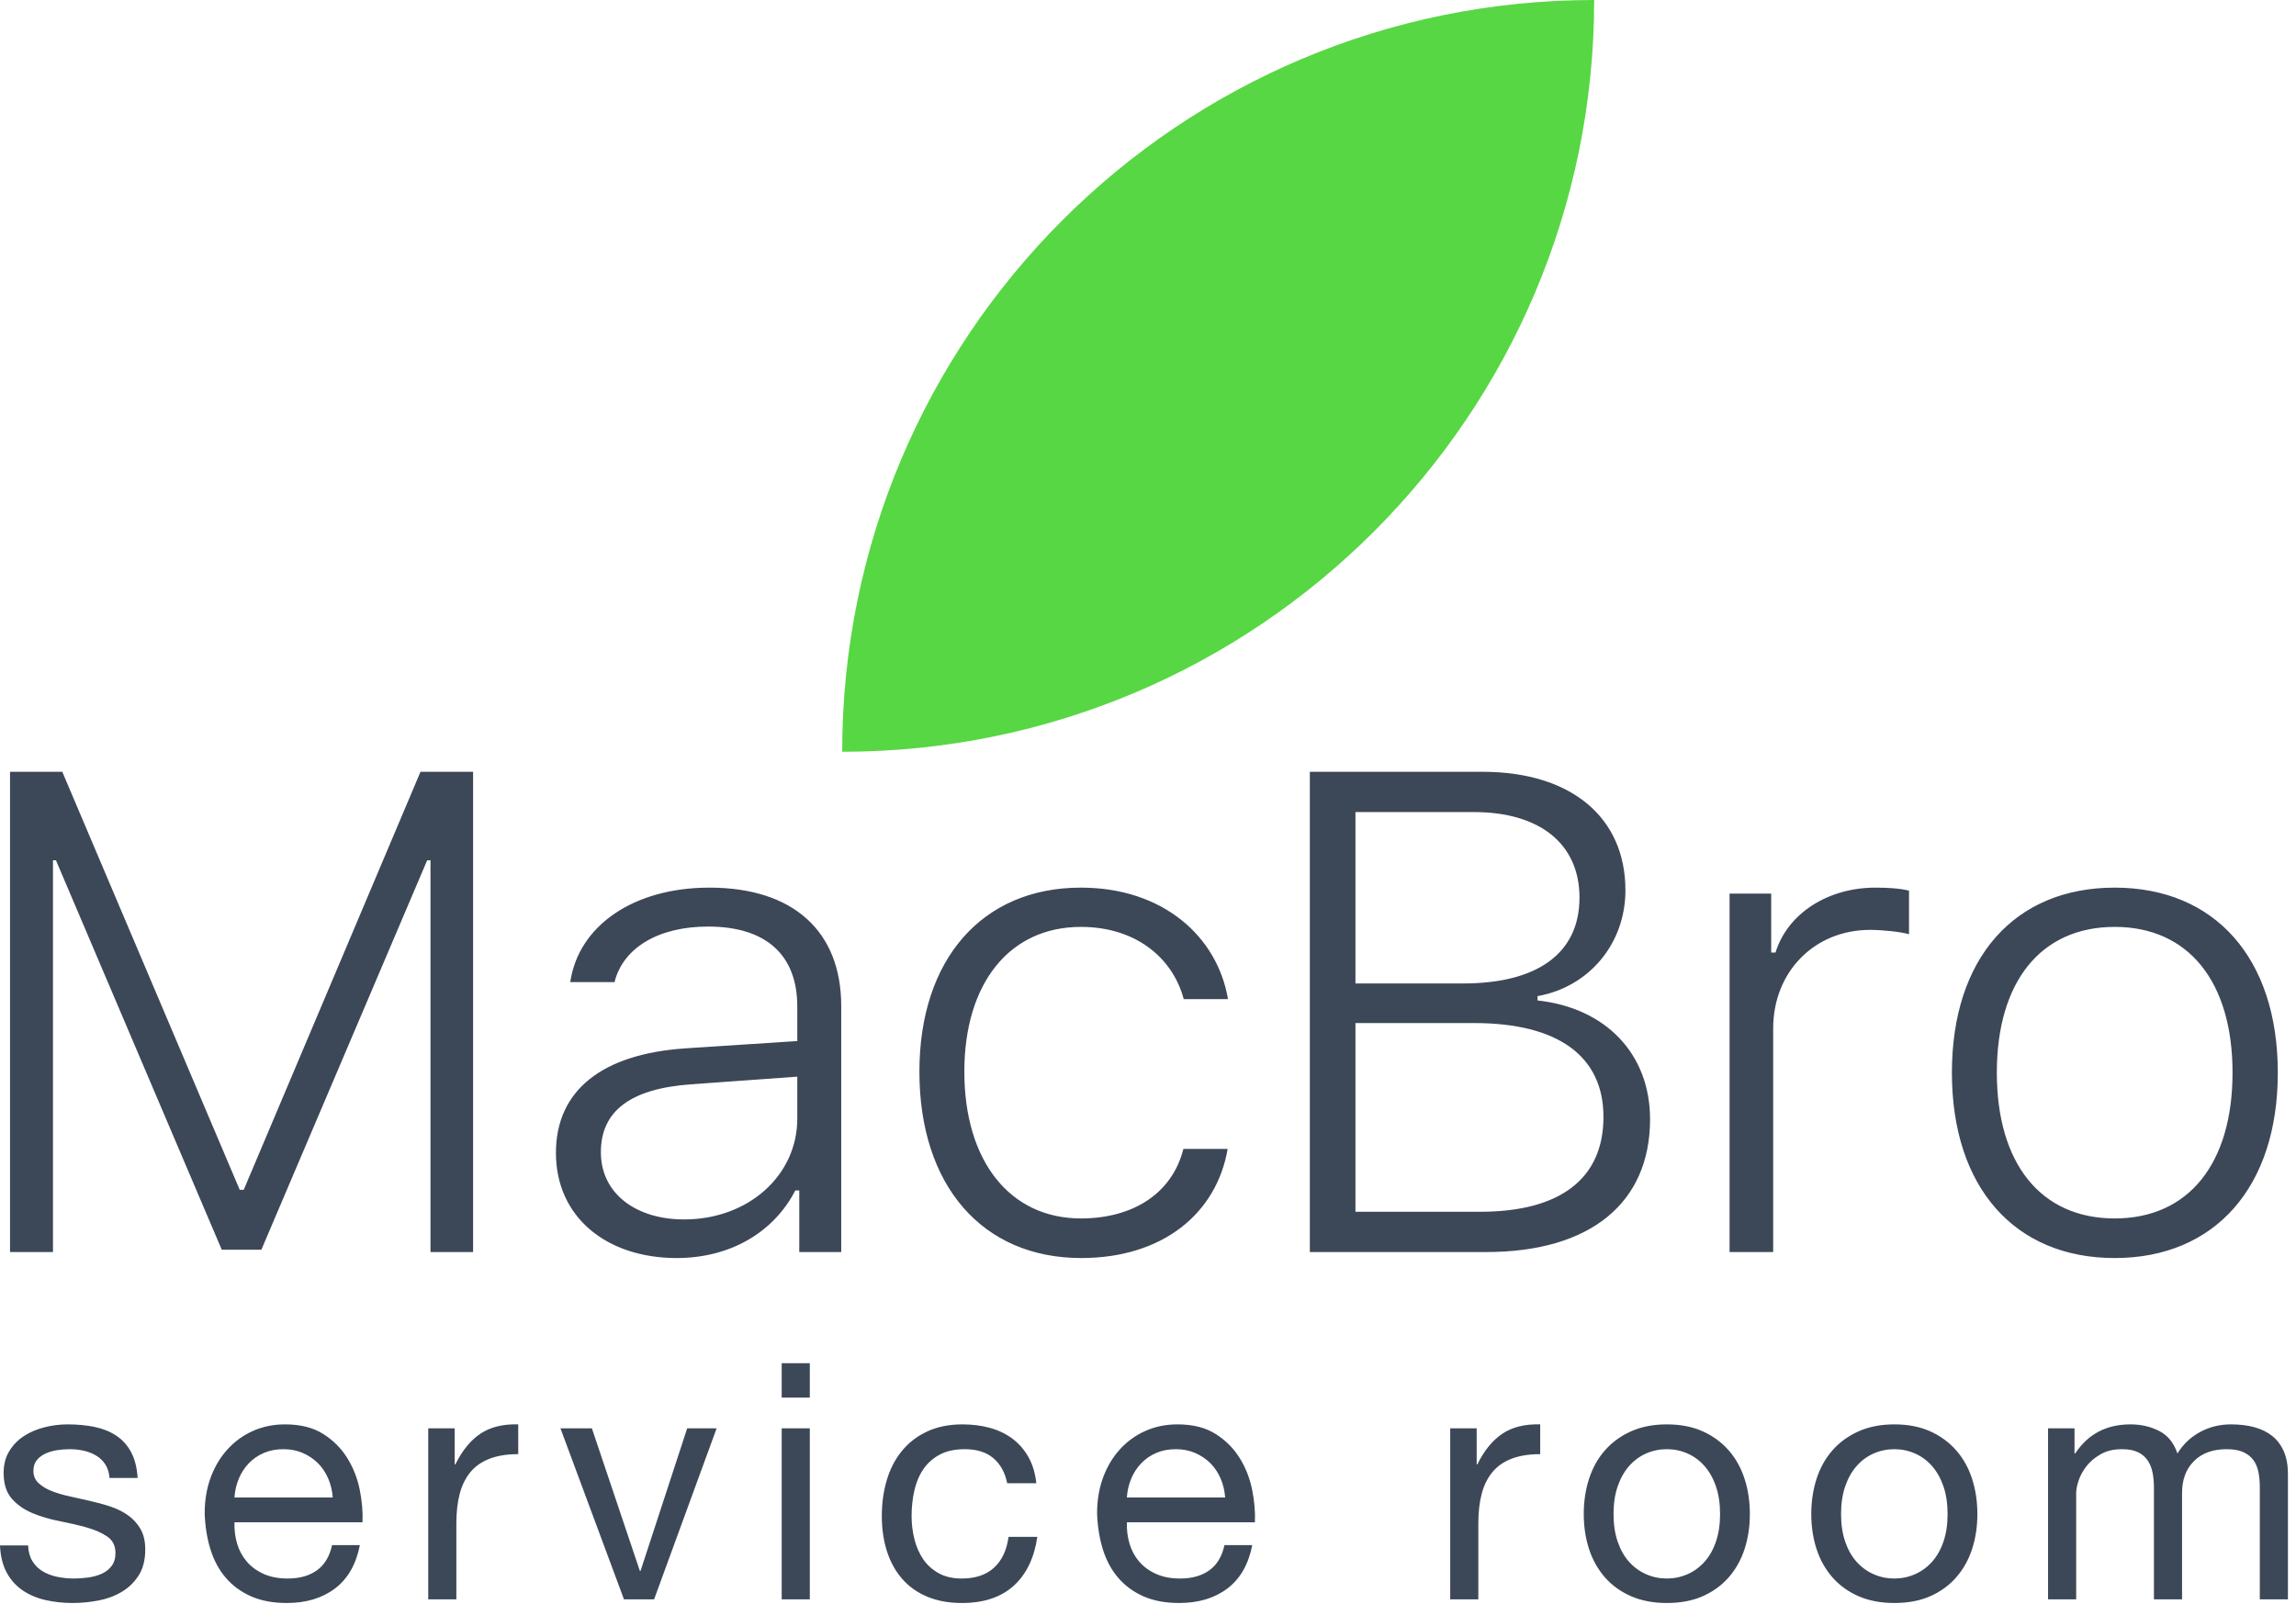 <svg width="229px" height="160px" viewbox="0 0 229 160" version="1.1" xmlns="http://www.w3.org/2000/svg" xmlns:xlink="http://www.w3.org/1999/xlink">
<!-- // 57D743 -->
<path id="Combined-Shape-Copy-4" d="M159,4.13882491e-14 C159,41.421 125.421,75 84,75 C84,33.579 117.579,5.68434189e-14 159,5.68434189e-14 Z" fill="#57D743"></path><path id="MacBro-Copy-3" d="M5.283,124.912 L5.283,85.832 L5.582,85.832 L22.117,124.68 L26.068,124.68 L42.604,85.832 L42.936,85.832 L42.936,124.912 L47.186,124.912 L47.186,77 L41.939,77 L24.309,118.703 L23.91,118.703 L6.213,77 L1,77 L1,124.912 L5.283,124.912 Z M68.231,121.658 C74.639,121.658 79.52,117.275 79.52,111.598 L79.52,107.414 L68.928,108.178 C62.852,108.609 59.93,110.867 59.93,114.951 C59.93,119.068 63.416,121.658 68.231,121.658 Z M67.5,125.51 C60.495,125.51 55.448,121.426 55.448,115.018 C55.448,108.775 60.063,105.156 68.33,104.592 L79.52,103.861 L79.52,100.408 C79.52,95.295 76.432,92.439 70.621,92.439 C65.707,92.439 62.155,94.531 61.291,97.984 L56.875,97.984 C57.705,92.307 63.25,88.555 70.754,88.555 C79.155,88.555 83.903,92.938 83.903,100.375 L83.903,124.912 L79.719,124.912 L79.719,118.77 L79.321,118.77 C77.129,123.02 72.746,125.51 67.5,125.51 Z M122.479,99.678 C121.417,93.436 116.005,88.555 107.804,88.555 C97.942,88.555 91.7,95.727 91.7,106.916 C91.7,118.271 97.975,125.51 107.837,125.51 C116.005,125.51 121.35,121.027 122.446,114.619 L118.03,114.619 C116.934,119.002 113.083,121.559 107.804,121.559 C100.731,121.559 96.182,115.848 96.182,106.916 C96.182,98.084 100.698,92.473 107.804,92.473 C113.282,92.473 116.968,95.561 118.063,99.678 L122.479,99.678 Z M148.239,124.912 L130.642,124.912 L130.642,77 L147.874,77 C156.706,77 162.118,81.549 162.118,88.82 C162.118,94.199 158.433,98.482 153.353,99.379 L153.353,99.811 C160.093,100.541 164.575,105.09 164.575,111.664 C164.575,119.998 158.632,124.912 148.239,124.912 Z M135.191,81.018 L135.191,98.117 L145.915,98.117 C153.32,98.117 157.536,95.129 157.536,89.551 C157.536,84.172 153.552,81.018 147.011,81.018 L135.191,81.018 Z M135.191,120.895 L147.609,120.895 C155.644,120.895 159.927,117.574 159.927,111.432 C159.927,105.355 155.378,102.068 147.044,102.068 L135.191,102.068 L135.191,120.895 Z M172.505,124.912 L176.855,124.912 L176.855,102.6 C176.855,96.955 180.972,92.771 186.517,92.771 C187.812,92.771 189.605,92.971 190.402,93.203 L190.402,88.854 C189.439,88.621 188.244,88.555 187.048,88.555 C182.3,88.555 178.283,91.145 177.088,95.029 L176.656,95.029 L176.656,89.152 L172.505,89.152 L172.505,124.912 Z M210.916,121.559 C218.287,121.559 222.67,116.08 222.67,107.016 C222.67,97.951 218.287,92.473 210.916,92.473 C203.545,92.473 199.162,97.951 199.162,107.016 C199.162,116.08 203.545,121.559 210.916,121.559 Z M210.916,125.51 C200.922,125.51 194.68,118.438 194.68,107.016 C194.68,95.594 200.922,88.555 210.916,88.555 C220.91,88.555 227.186,95.594 227.186,107.016 C227.186,118.438 220.91,125.51 210.916,125.51 Z" fill="#3C4858"></path><path id="service-room-copy-3" d="M2.805,154.183 L0,154.183 C0.044,155.239 0.264,156.135 0.66,156.873 C1.056,157.61 1.584,158.203 2.244,158.655 C2.904,159.106 3.663,159.43 4.521,159.628 C5.379,159.826 6.281,159.925 7.227,159.925 C8.085,159.925 8.948,159.843 9.818,159.678 C10.687,159.512 11.467,159.221 12.161,158.803 C12.854,158.385 13.414,157.835 13.844,157.153 C14.273,156.471 14.487,155.613 14.487,154.579 C14.487,153.765 14.328,153.083 14.008,152.533 C13.689,151.983 13.272,151.527 12.755,151.163 C12.237,150.8 11.644,150.509 10.973,150.289 C10.301,150.069 9.614,149.882 8.91,149.728 C8.25,149.574 7.59,149.426 6.93,149.282 C6.27,149.139 5.676,148.964 5.148,148.755 C4.62,148.545 4.186,148.282 3.845,147.963 C3.503,147.643 3.333,147.242 3.333,146.758 C3.333,146.318 3.443,145.961 3.663,145.685 C3.883,145.41 4.169,145.191 4.521,145.025 C4.873,144.86 5.263,144.745 5.692,144.679 C6.122,144.613 6.545,144.58 6.963,144.58 C7.425,144.58 7.881,144.63 8.332,144.728 C8.784,144.827 9.196,144.987 9.57,145.207 C9.944,145.427 10.252,145.718 10.494,146.082 C10.736,146.445 10.879,146.901 10.923,147.451 L13.728,147.451 C13.662,146.417 13.442,145.554 13.068,144.861 C12.694,144.167 12.194,143.618 11.566,143.21 C10.939,142.803 10.219,142.518 9.405,142.352 C8.591,142.187 7.7,142.105 6.732,142.105 C5.984,142.105 5.231,142.198 4.471,142.386 C3.712,142.573 3.031,142.858 2.425,143.244 C1.82,143.629 1.326,144.129 0.941,144.745 C0.555,145.361 0.363,146.098 0.363,146.956 C0.363,148.056 0.638,148.914 1.188,149.53 C1.738,150.146 2.425,150.624 3.251,150.965 C4.076,151.307 4.972,151.57 5.94,151.757 C6.908,151.945 7.804,152.153 8.63,152.385 C9.455,152.616 10.142,152.918 10.692,153.292 C11.242,153.666 11.517,154.216 11.517,154.942 C11.517,155.47 11.385,155.904 11.121,156.245 C10.857,156.587 10.522,156.845 10.114,157.021 C9.707,157.197 9.262,157.318 8.778,157.384 C8.294,157.45 7.832,157.483 7.392,157.483 C6.82,157.483 6.265,157.428 5.726,157.318 C5.186,157.208 4.703,157.027 4.274,156.774 C3.844,156.52 3.498,156.18 3.234,155.75 C2.97,155.321 2.827,154.799 2.805,154.183 Z M33.186,149.398 C33.142,148.738 32.994,148.111 32.74,147.517 C32.487,146.923 32.147,146.412 31.718,145.982 C31.288,145.553 30.783,145.213 30.2,144.959 C29.616,144.706 28.973,144.58 28.269,144.58 C27.543,144.58 26.889,144.706 26.305,144.959 C25.722,145.213 25.222,145.559 24.804,145.999 C24.386,146.439 24.056,146.95 23.814,147.534 C23.572,148.117 23.429,148.738 23.385,149.398 L33.186,149.398 Z M35.892,154.15 C35.518,156.064 34.693,157.505 33.417,158.473 C32.141,159.441 30.535,159.925 28.599,159.925 C27.235,159.925 26.053,159.705 25.052,159.265 C24.05,158.825 23.209,158.209 22.527,157.417 C21.845,156.625 21.334,155.679 20.992,154.579 C20.651,153.479 20.459,152.28 20.415,150.982 C20.415,149.684 20.613,148.496 21.009,147.418 C21.405,146.34 21.96,145.405 22.675,144.613 C23.391,143.821 24.237,143.205 25.216,142.765 C26.196,142.325 27.268,142.105 28.434,142.105 C29.952,142.105 31.211,142.418 32.212,143.046 C33.214,143.673 34.016,144.47 34.621,145.438 C35.227,146.406 35.644,147.462 35.876,148.606 C36.107,149.75 36.2,150.839 36.156,151.873 L23.385,151.873 C23.363,152.621 23.451,153.33 23.649,154.001 C23.847,154.673 24.166,155.266 24.606,155.784 C25.046,156.301 25.607,156.713 26.289,157.021 C26.971,157.329 27.774,157.483 28.698,157.483 C29.886,157.483 30.859,157.208 31.619,156.658 C32.378,156.108 32.878,155.272 33.12,154.15 L35.892,154.15 Z M42.711,142.501 L42.711,159.562 L45.516,159.562 L45.516,151.972 C45.516,150.872 45.626,149.899 45.846,149.052 C46.066,148.204 46.418,147.484 46.902,146.89 C47.386,146.296 48.024,145.845 48.816,145.537 C49.608,145.229 50.565,145.075 51.687,145.075 L51.687,142.105 C50.169,142.061 48.915,142.369 47.925,143.029 C46.935,143.689 46.099,144.712 45.417,146.098 L45.351,146.098 L45.351,142.501 L42.711,142.501 Z M65.238,159.562 L71.475,142.501 L68.538,142.501 L63.885,156.724 L63.819,156.724 L59.034,142.501 L55.899,142.501 L62.235,159.562 L65.238,159.562 Z M80.769,139.432 L80.769,136 L77.964,136 L77.964,139.432 L80.769,139.432 Z M77.964,142.501 L77.964,159.562 L80.769,159.562 L80.769,142.501 L77.964,142.501 Z M100.458,147.979 L103.362,147.979 C103.252,146.967 102.988,146.093 102.57,145.356 C102.152,144.618 101.619,144.008 100.969,143.524 C100.32,143.04 99.573,142.683 98.725,142.452 C97.878,142.22 96.971,142.105 96.003,142.105 C94.661,142.105 93.484,142.341 92.472,142.815 C91.46,143.288 90.619,143.936 89.948,144.762 C89.276,145.587 88.776,146.554 88.446,147.666 C88.116,148.777 87.951,149.97 87.951,151.246 C87.951,152.522 88.121,153.693 88.463,154.761 C88.804,155.828 89.309,156.746 89.981,157.516 C90.652,158.286 91.487,158.88 92.489,159.298 C93.49,159.716 94.639,159.925 95.937,159.925 C98.115,159.925 99.836,159.353 101.102,158.209 C102.367,157.065 103.153,155.437 103.461,153.325 L100.59,153.325 C100.414,154.645 99.936,155.668 99.154,156.394 C98.373,157.12 97.29,157.483 95.904,157.483 C95.024,157.483 94.265,157.307 93.627,156.955 C92.989,156.603 92.472,156.136 92.076,155.553 C91.68,154.969 91.389,154.304 91.201,153.556 C91.014,152.808 90.921,152.038 90.921,151.246 C90.921,150.388 91.009,149.558 91.185,148.755 C91.361,147.951 91.652,147.242 92.059,146.626 C92.467,146.01 93.011,145.515 93.693,145.141 C94.375,144.767 95.222,144.58 96.234,144.58 C97.422,144.58 98.368,144.877 99.072,145.471 C99.776,146.065 100.238,146.901 100.458,147.979 Z M122.193,149.398 C122.149,148.738 122.001,148.111 121.748,147.517 C121.494,146.923 121.154,146.412 120.725,145.982 C120.295,145.553 119.79,145.213 119.207,144.959 C118.623,144.706 117.98,144.58 117.276,144.58 C116.55,144.58 115.896,144.706 115.312,144.959 C114.729,145.213 114.229,145.559 113.811,145.999 C113.393,146.439 113.063,146.95 112.821,147.534 C112.579,148.117 112.436,148.738 112.392,149.398 L122.193,149.398 Z M124.899,154.15 C124.525,156.064 123.7,157.505 122.424,158.473 C121.148,159.441 119.542,159.925 117.606,159.925 C116.242,159.925 115.06,159.705 114.058,159.265 C113.057,158.825 112.216,158.209 111.534,157.417 C110.852,156.625 110.341,155.679 109.999,154.579 C109.658,153.479 109.466,152.28 109.422,150.982 C109.422,149.684 109.62,148.496 110.016,147.418 C110.412,146.34 110.967,145.405 111.683,144.613 C112.398,143.821 113.244,143.205 114.224,142.765 C115.203,142.325 116.275,142.105 117.441,142.105 C118.959,142.105 120.218,142.418 121.219,143.046 C122.221,143.673 123.023,144.47 123.629,145.438 C124.234,146.406 124.651,147.462 124.882,148.606 C125.114,149.75 125.207,150.839 125.163,151.873 L112.392,151.873 C112.37,152.621 112.458,153.33 112.656,154.001 C112.854,154.673 113.173,155.266 113.613,155.784 C114.053,156.301 114.614,156.713 115.296,157.021 C115.978,157.329 116.781,157.483 117.705,157.483 C118.893,157.483 119.866,157.208 120.626,156.658 C121.385,156.108 121.885,155.272 122.127,154.15 L124.899,154.15 Z M144.642,142.501 L144.642,159.562 L147.447,159.562 L147.447,151.972 C147.447,150.872 147.557,149.899 147.777,149.052 C147.997,148.204 148.349,147.484 148.833,146.89 C149.317,146.296 149.955,145.845 150.747,145.537 C151.539,145.229 152.496,145.075 153.618,145.075 L153.618,142.105 C152.1,142.061 150.846,142.369 149.856,143.029 C148.866,143.689 148.03,144.712 147.348,146.098 L147.282,146.098 L147.282,142.501 L144.642,142.501 Z M160.932,151.048 C160.932,152.082 161.069,153 161.345,153.804 C161.62,154.607 161.999,155.277 162.483,155.816 C162.967,156.356 163.533,156.768 164.183,157.054 C164.832,157.34 165.519,157.483 166.245,157.483 C166.971,157.483 167.658,157.34 168.308,157.054 C168.957,156.768 169.523,156.356 170.007,155.816 C170.491,155.277 170.87,154.607 171.145,153.804 C171.421,153 171.558,152.082 171.558,151.048 C171.558,150.014 171.421,149.096 171.145,148.292 C170.87,147.489 170.491,146.813 170.007,146.263 C169.523,145.713 168.957,145.295 168.308,145.009 C167.658,144.723 166.971,144.58 166.245,144.58 C165.519,144.58 164.832,144.723 164.183,145.009 C163.533,145.295 162.967,145.713 162.483,146.263 C161.999,146.813 161.62,147.489 161.345,148.292 C161.069,149.096 160.932,150.014 160.932,151.048 Z M157.962,151.048 C157.962,149.794 158.138,148.623 158.49,147.534 C158.842,146.444 159.37,145.499 160.074,144.696 C160.778,143.892 161.647,143.26 162.681,142.798 C163.715,142.336 164.903,142.105 166.245,142.105 C167.609,142.105 168.802,142.336 169.826,142.798 C170.849,143.26 171.712,143.892 172.416,144.696 C173.12,145.499 173.648,146.444 174,147.534 C174.352,148.623 174.528,149.794 174.528,151.048 C174.528,152.302 174.352,153.468 174,154.546 C173.648,155.624 173.12,156.564 172.416,157.368 C171.712,158.171 170.849,158.797 169.826,159.249 C168.802,159.7 167.609,159.925 166.245,159.925 C164.903,159.925 163.715,159.7 162.681,159.249 C161.647,158.797 160.778,158.171 160.074,157.368 C159.37,156.564 158.842,155.624 158.49,154.546 C158.138,153.468 157.962,152.302 157.962,151.048 Z M183.624,151.048 C183.624,152.082 183.761,153 184.036,153.804 C184.312,154.607 184.691,155.277 185.175,155.816 C185.659,156.356 186.225,156.768 186.875,157.054 C187.524,157.34 188.211,157.483 188.937,157.483 C189.663,157.483 190.35,157.34 191,157.054 C191.649,156.768 192.215,156.356 192.699,155.816 C193.183,155.277 193.562,154.607 193.838,153.804 C194.113,153 194.25,152.082 194.25,151.048 C194.25,150.014 194.113,149.096 193.838,148.292 C193.562,147.489 193.183,146.813 192.699,146.263 C192.215,145.713 191.649,145.295 191,145.009 C190.35,144.723 189.663,144.58 188.937,144.58 C188.211,144.58 187.524,144.723 186.875,145.009 C186.225,145.295 185.659,145.713 185.175,146.263 C184.691,146.813 184.312,147.489 184.036,148.292 C183.761,149.096 183.624,150.014 183.624,151.048 Z M180.654,151.048 C180.654,149.794 180.83,148.623 181.182,147.534 C181.534,146.444 182.062,145.499 182.766,144.696 C183.47,143.892 184.339,143.26 185.373,142.798 C186.407,142.336 187.595,142.105 188.937,142.105 C190.301,142.105 191.494,142.336 192.518,142.798 C193.541,143.26 194.404,143.892 195.108,144.696 C195.812,145.499 196.34,146.444 196.692,147.534 C197.044,148.623 197.22,149.794 197.22,151.048 C197.22,152.302 197.044,153.468 196.692,154.546 C196.34,155.624 195.812,156.564 195.108,157.368 C194.404,158.171 193.541,158.797 192.518,159.249 C191.494,159.7 190.301,159.925 188.937,159.925 C187.595,159.925 186.407,159.7 185.373,159.249 C184.339,158.797 183.47,158.171 182.766,157.368 C182.062,156.564 181.534,155.624 181.182,154.546 C180.83,153.468 180.654,152.302 180.654,151.048 Z M204.27,142.501 L204.27,159.562 L207.075,159.562 L207.075,148.936 C207.075,148.606 207.157,148.194 207.322,147.698 C207.488,147.203 207.751,146.725 208.114,146.263 C208.478,145.801 208.95,145.405 209.534,145.075 C210.117,144.745 210.815,144.58 211.629,144.58 C212.267,144.58 212.789,144.673 213.196,144.861 C213.604,145.048 213.928,145.311 214.17,145.653 C214.412,145.994 214.583,146.395 214.681,146.857 C214.78,147.319 214.83,147.825 214.83,148.375 L214.83,159.562 L217.635,159.562 L217.635,148.936 C217.635,147.616 218.031,146.56 218.823,145.768 C219.615,144.976 220.704,144.58 222.09,144.58 C222.772,144.58 223.327,144.679 223.756,144.877 C224.186,145.075 224.521,145.344 224.763,145.685 C225.005,146.027 225.17,146.428 225.258,146.89 C225.346,147.352 225.39,147.847 225.39,148.375 L225.39,159.562 L228.195,159.562 L228.195,147.055 C228.195,146.175 228.058,145.422 227.782,144.794 C227.507,144.167 227.123,143.656 226.627,143.26 C226.132,142.864 225.539,142.573 224.845,142.386 C224.152,142.198 223.377,142.105 222.519,142.105 C221.397,142.105 220.369,142.358 219.434,142.864 C218.498,143.37 217.745,144.085 217.173,145.009 C216.821,143.953 216.216,143.205 215.358,142.765 C214.5,142.325 213.543,142.105 212.487,142.105 C210.089,142.105 208.252,143.073 206.976,145.009 L206.91,145.009 L206.91,142.501 L204.27,142.501 Z" fill="#3C4858"></path></svg>